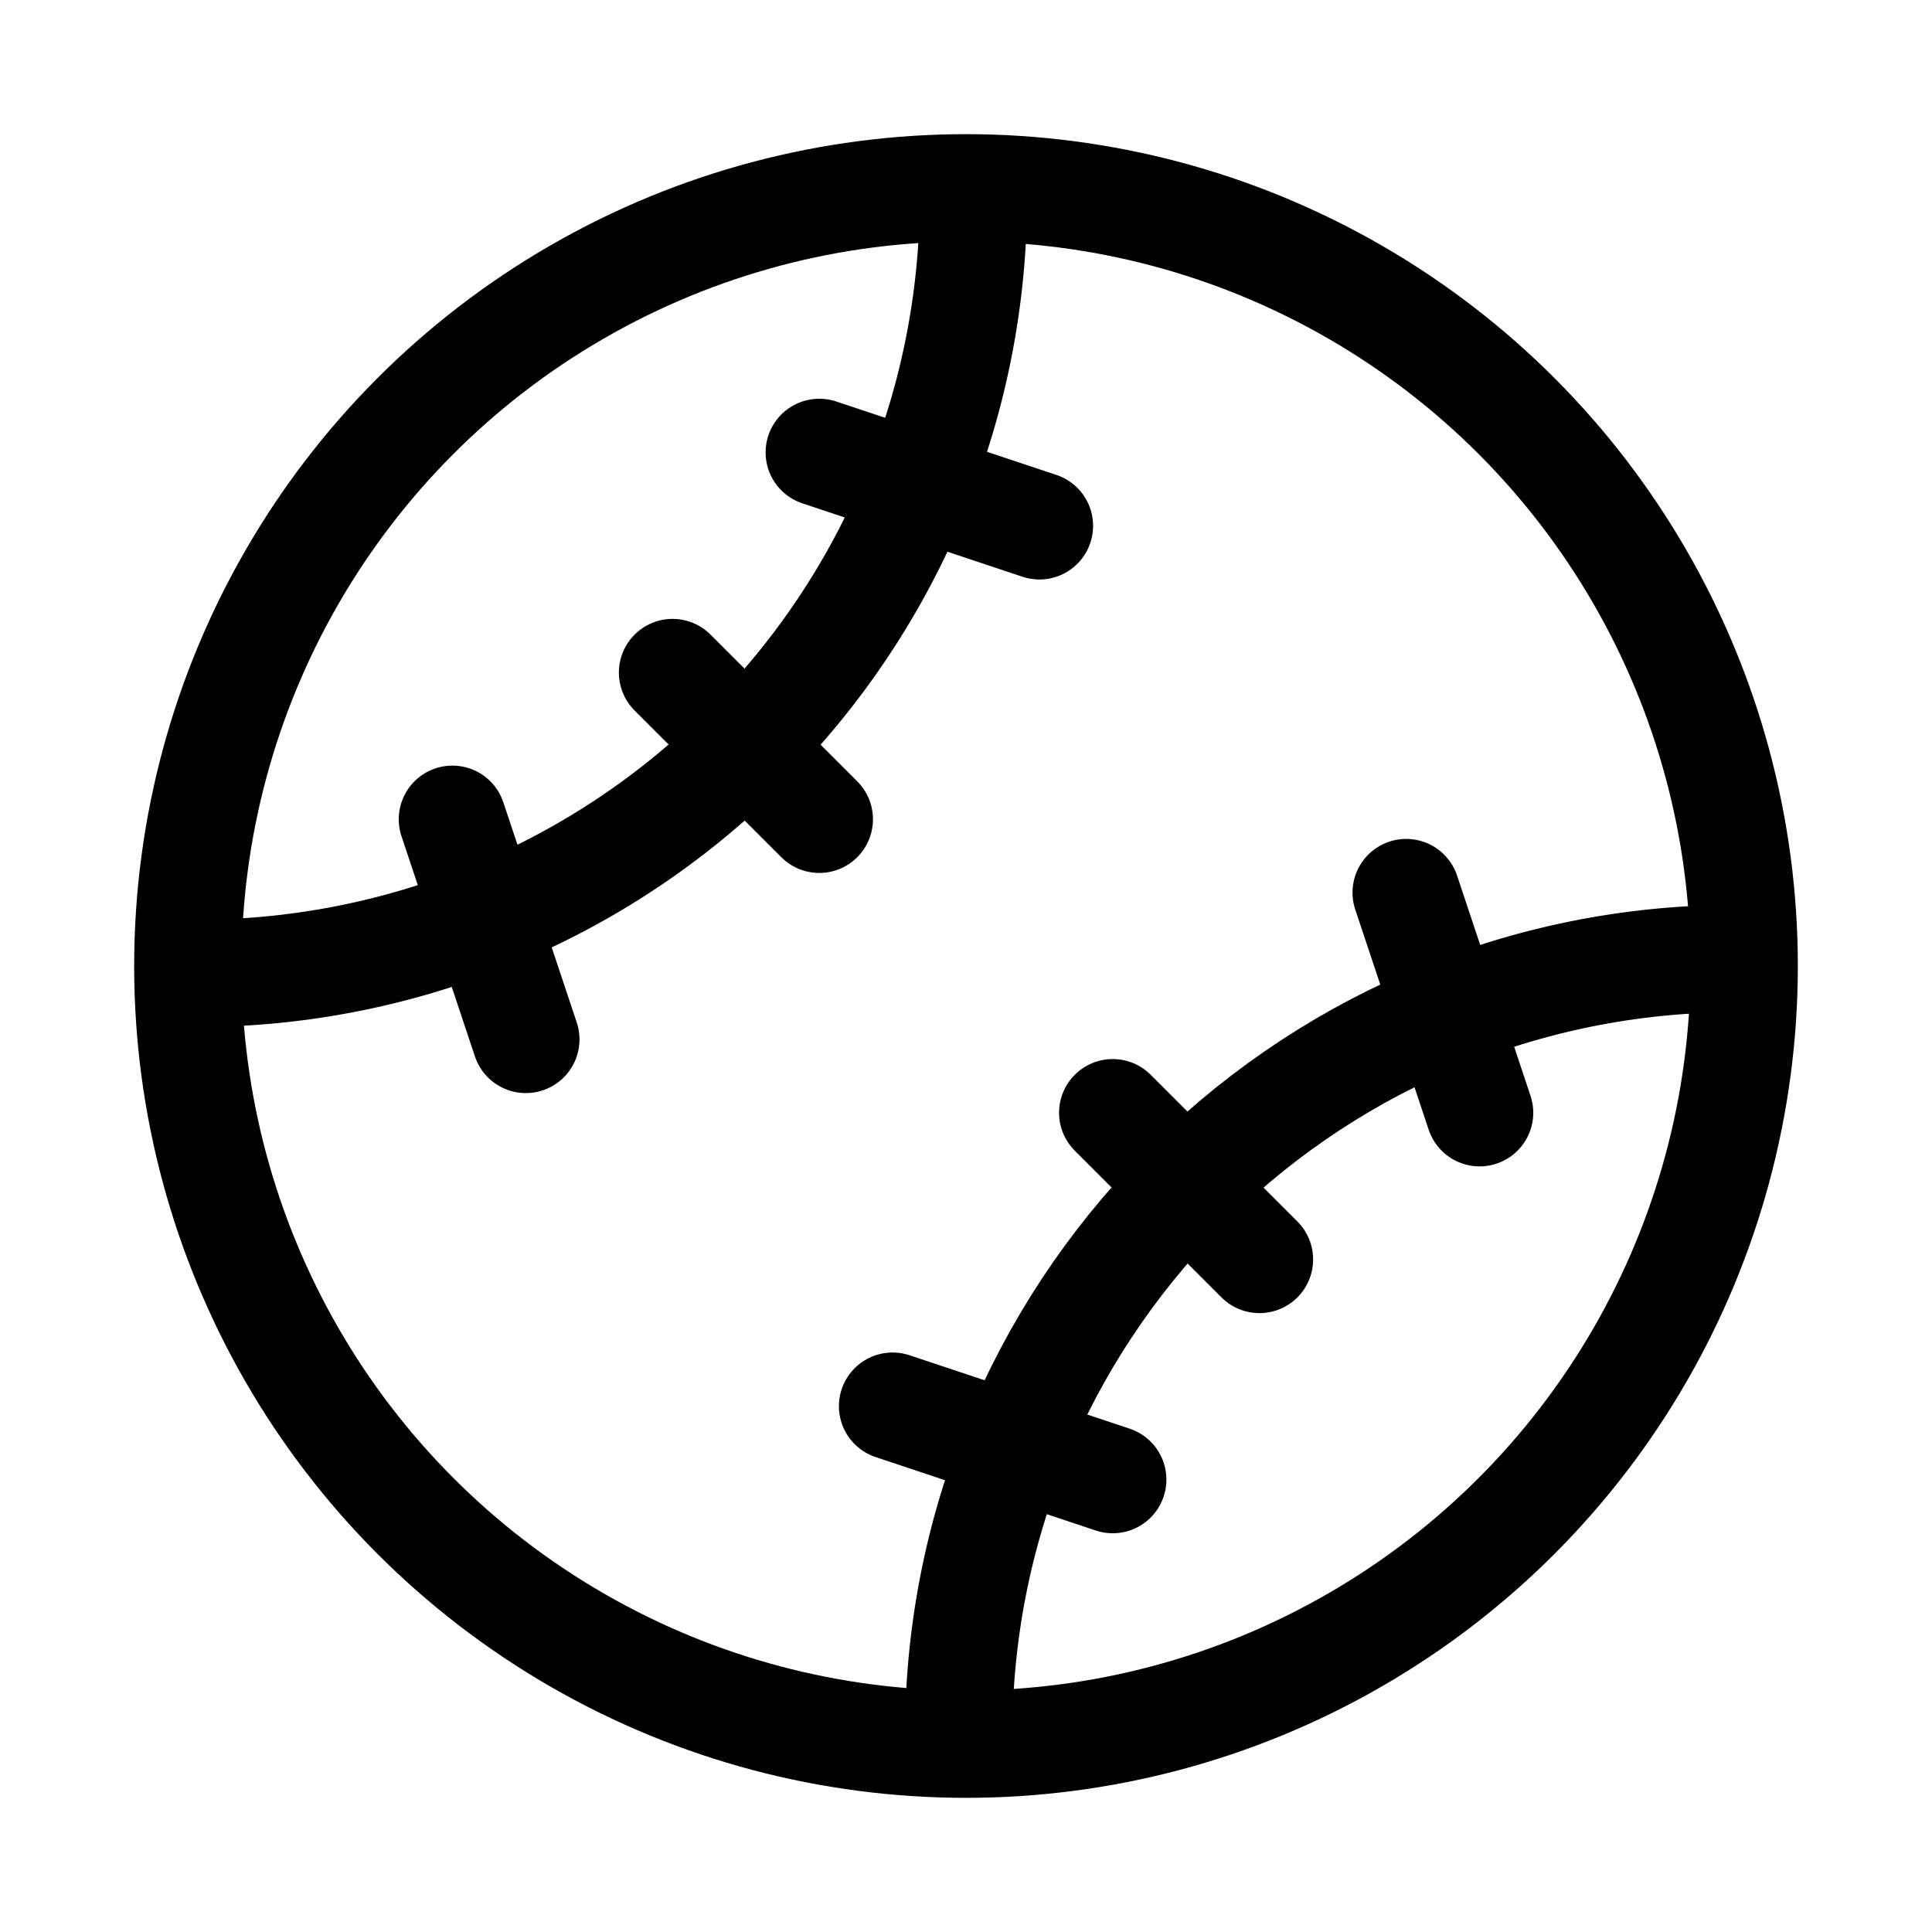 <svg xmlns="http://www.w3.org/2000/svg" height="18" width="18" viewBox="0 0 18 18"><title>ball baseball</title><g fill="none" stroke="currentColor" class="nc-icon-wrapper"><path d="M1.755,9.068c1.946,.022,3.819-.742,5.195-2.119,1.377-1.376,2.141-3.249,2.119-5.195" stroke-linecap="round" stroke-linejoin="round" stroke="currentColor"></path><path d="M8.932,16.245c-.041-3.998,3.167-7.273,7.165-7.314,.05,0,.099,0,.149,0" stroke-linecap="round" stroke-linejoin="round" stroke="currentColor"></path><line x1="6.266" y1="6.266" x2="7.633" y2="7.633" stroke-linecap="round" stroke-linejoin="round" stroke="currentColor"></line><line x1="7.633" y1="4.215" x2="9.684" y2="4.899" stroke-linecap="round" stroke-linejoin="round" stroke="currentColor"></line><line x1="4.899" y1="9.684" x2="4.215" y2="7.633" stroke-linecap="round" stroke-linejoin="round" stroke="currentColor"></line><line x1="10.367" y1="10.367" x2="11.734" y2="11.734" stroke-linecap="round" stroke-linejoin="round" stroke="currentColor"></line><line x1="13.101" y1="8.316" x2="13.785" y2="10.367" stroke-linecap="round" stroke-linejoin="round" stroke="currentColor"></line><line x1="10.367" y1="13.785" x2="8.316" y2="13.101" stroke-linecap="round" stroke-linejoin="round" stroke="currentColor"></line><circle cx="9" cy="9" r="7.25" stroke-linecap="round" stroke-linejoin="round"></circle></g></svg>